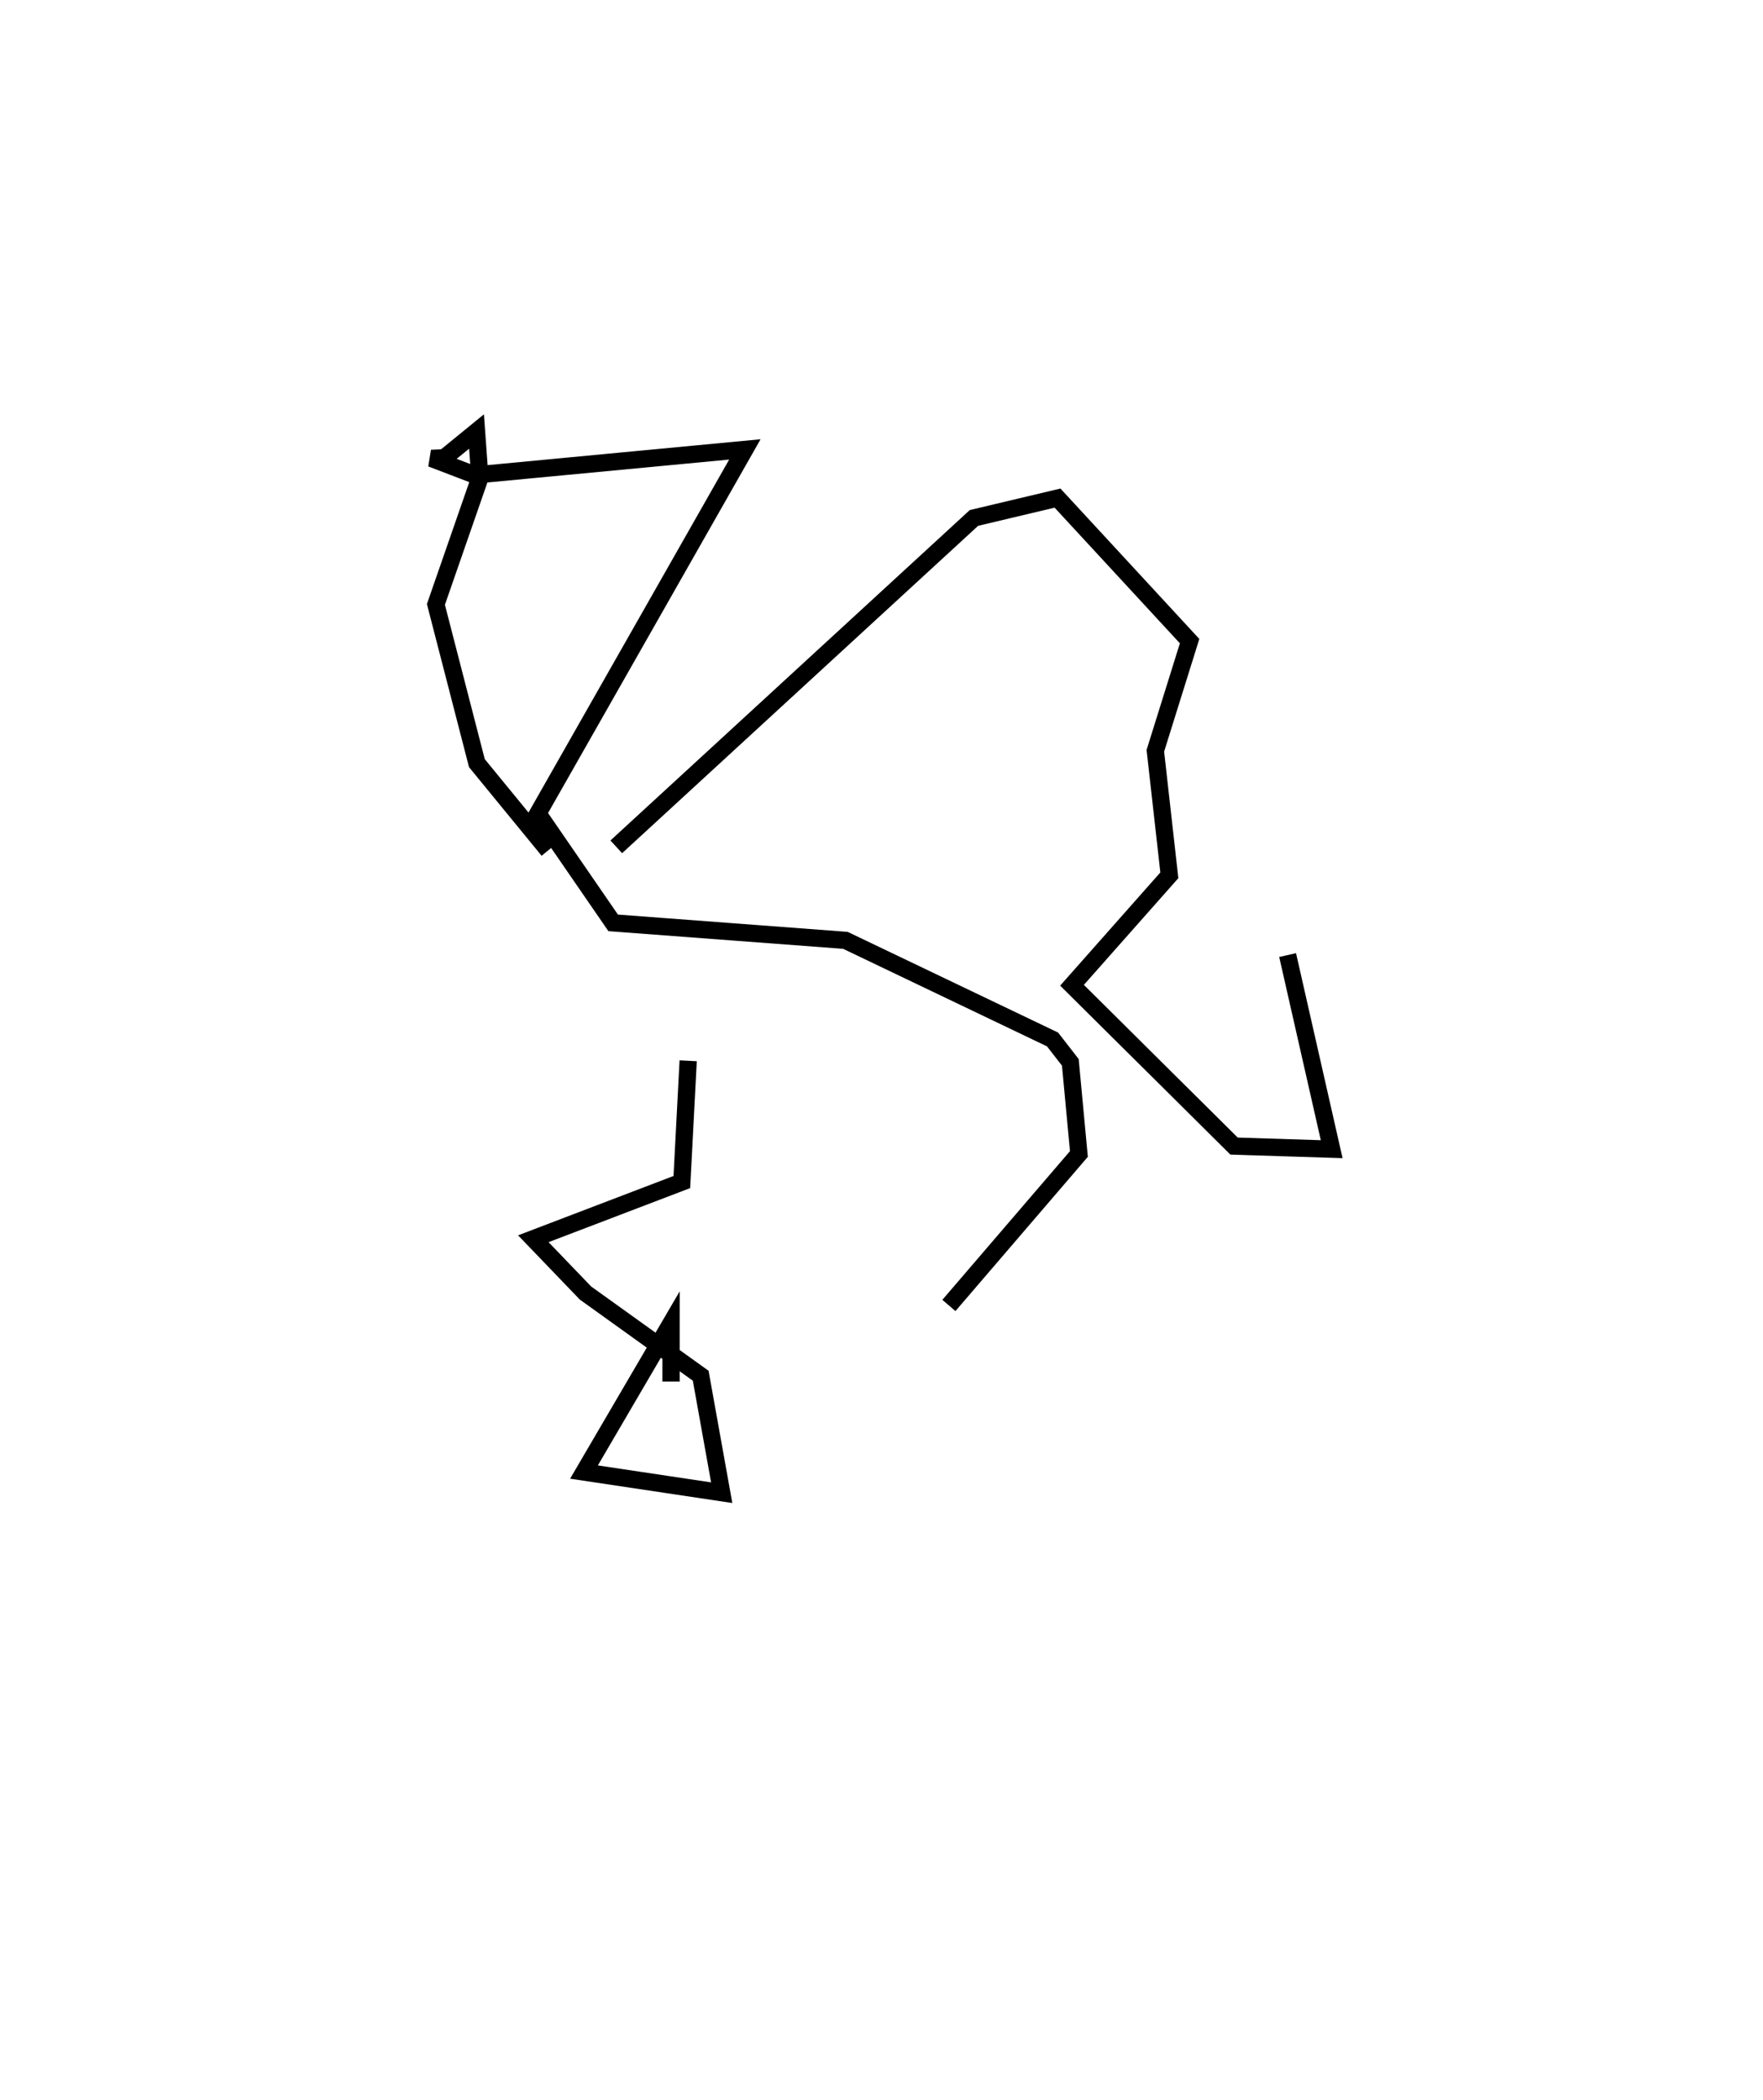 <?xml version="1.0" encoding="utf-8" ?>
<svg baseProfile="full" height="121.673" version="1.1" width="102.182" xmlns="http://www.w3.org/2000/svg" xmlns:ev="http://www.w3.org/2001/xml-events" xmlns:xlink="http://www.w3.org/1999/xlink"><defs /><rect fill="white" height="121.673" width="102.182" x="0" y="0" /><path d="M51.65,96.673 m0.0,0.0 m-12.757,-16.622 l0.001,-3.382 -5.047,8.625 l7.982,1.196 -1.217,-6.777 l-6.678,-4.792 -3.023,-3.145 l8.608,-3.286 0.367,-7.026 m-4.168,-12.396 l20.731,-19.057 4.844,-1.15 l7.655,8.287 -1.985,6.354 l0.811,7.215 -5.641,6.371 l9.392,9.318 5.658,0.18 l-2.554,-11.247 m-42.851,-6.07 l-4.138,-5.051 -2.375,-9.197 l2.548,-7.334 -0.194,-2.685 l-1.866,1.522 -0.752,0.036 l2.518,0.963 15.653,-1.483 l-11.997,21.094 4.363,6.339 l13.461,1.013 12.006,5.743 l1.03,1.326 0.497,5.309 l-7.535,8.777 " fill="none" stroke="black" stroke-width="1" /></svg>